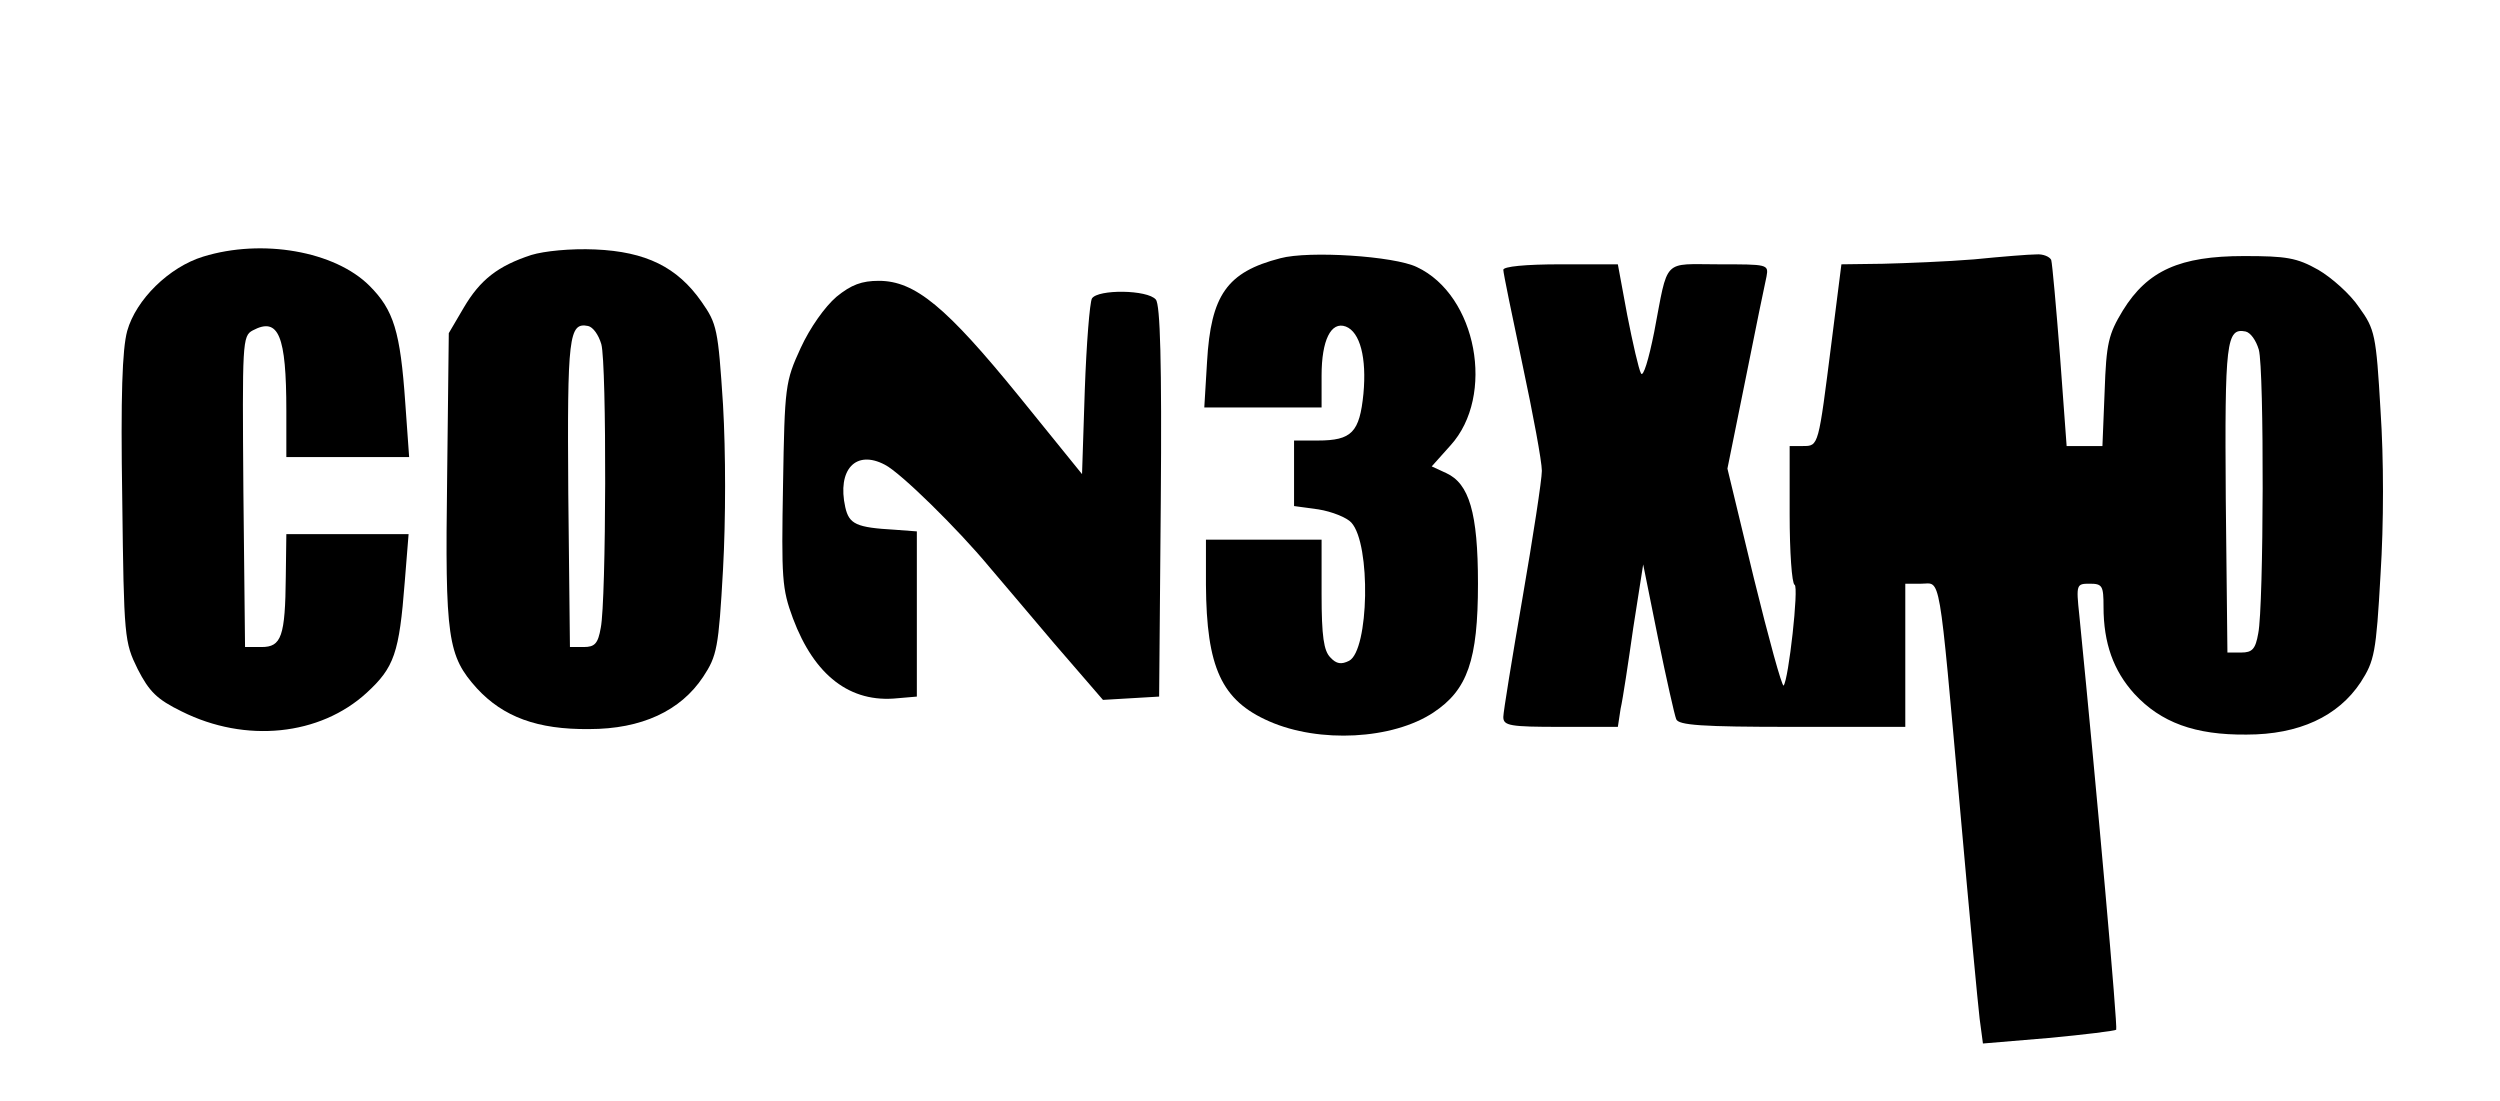 <?xml version="1.0" standalone="no"?>
<!DOCTYPE svg PUBLIC "-//W3C//DTD SVG 20010904//EN"
 "http://www.w3.org/TR/2001/REC-SVG-20010904/DTD/svg10.dtd">
<svg version="1.0" xmlns="http://www.w3.org/2000/svg"
 width="454pt" height="200pt" viewBox="0 0 454 200"
 preserveAspectRatio="xMidYMid meet">

<g transform="translate(0,200) scale(0.1,-0.1)"
fill="#000000" stroke="none">
<path d="M369 1534 c-62 -19 -122 -78 -138 -135 -9 -33 -12 -118 -9 -305 3
-253 4 -260 28 -309 21 -41 35 -55 80 -77 116 -58 251 -44 336 34 50 46 59 72
69 201 l7 87 -111 0 -111 0 -1 -77 c-1 -109 -8 -128 -44 -128 l-30 0 -3 282
c-2 271 -2 283 17 293 47 25 61 -9 61 -146 l0 -84 111 0 112 0 -7 98 c-9 130
-21 169 -65 213 -63 63 -195 86 -302 53z"/>
<path d="M965 1537 c-61 -20 -93 -45 -123 -96 l-27 -46 -3 -262 c-4 -293 1
-324 54 -383 48 -52 110 -75 204 -74 95 0 166 33 207 95 25 38 28 52 36 195 5
91 5 212 0 299 -9 138 -11 147 -39 187 -44 63 -101 91 -193 95 -45 2 -93 -3
-116 -10z m127 -162 c10 -36 9 -466 -1 -515 -5 -29 -11 -35 -31 -35 l-25 0 -3
279 c-2 286 1 311 36 304 9 -2 19 -16 24 -33z"/>
<path d="M2325 1531 c-97 -25 -126 -67 -133 -188 l-5 -83 107 0 106 0 0 58 c0
64 17 99 44 89 26 -10 38 -57 32 -122 -7 -70 -21 -85 -83 -85 l-43 0 0 -59 0
-60 44 -6 c25 -4 52 -15 60 -24 36 -39 32 -232 -4 -251 -14 -7 -23 -6 -34 6
-12 12 -16 38 -16 115 l0 99 -105 0 -105 0 0 -82 c1 -150 28 -210 115 -248 91
-40 224 -33 298 16 62 41 81 95 81 234 0 129 -16 182 -58 201 l-26 12 34 38
c82 90 48 273 -61 324 -41 20 -196 30 -248 16z"/>
<path d="M3585 1529 c-49 -4 -124 -7 -166 -8 l-75 -1 -18 -142 c-24 -189 -23
-188 -52 -188 l-24 0 0 -124 c0 -68 4 -126 9 -128 8 -3 -11 -173 -20 -183 -3
-2 -27 85 -54 195 l-48 199 33 163 c18 90 35 173 38 186 4 22 2 22 -86 22
-104 0 -92 13 -118 -123 -10 -50 -20 -83 -24 -75 -4 7 -15 55 -25 106 l-17 92
-104 0 c-64 0 -104 -4 -104 -10 0 -6 16 -83 35 -173 19 -89 35 -175 35 -192 0
-16 -16 -120 -35 -230 -19 -110 -35 -208 -35 -217 0 -16 12 -18 104 -18 l104
0 5 33 c4 17 14 84 23 147 l18 115 27 -134 c15 -73 30 -140 33 -147 4 -11 46
-14 211 -14 l205 0 0 130 0 130 29 0 c36 0 31 32 71 -415 16 -181 32 -350 35
-375 l6 -45 119 10 c65 6 121 13 123 15 3 4 -34 421 -67 753 -6 56 -5 57 19
57 23 0 25 -4 25 -42 0 -66 18 -116 56 -158 48 -52 110 -75 204 -74 95 0 166
33 207 95 25 39 28 53 36 195 6 94 6 210 0 299 -8 137 -10 147 -39 187 -16 24
-50 54 -74 68 -39 22 -58 25 -135 25 -116 0 -175 -26 -220 -99 -26 -43 -30
-59 -33 -147 l-4 -99 -33 0 -32 0 -12 163 c-7 89 -14 168 -16 175 -3 6 -15 11
-27 10 -13 0 -63 -4 -113 -9z m517 -164 c10 -36 9 -466 -1 -515 -5 -29 -11
-35 -31 -35 l-25 0 -3 279 c-2 286 1 311 36 304 9 -2 19 -16 24 -33z"/>
<path d="M1519 1461 c-21 -18 -48 -56 -65 -93 -28 -61 -29 -69 -32 -248 -3
-171 -2 -189 18 -243 39 -104 104 -154 190 -145 l35 3 0 150 0 150 -40 3 c-70
4 -83 10 -90 41 -15 68 19 105 72 77 28 -14 132 -116 190 -186 16 -19 69 -81
117 -138 l89 -103 51 3 51 3 3 354 c2 253 -1 358 -9 367 -15 18 -105 19 -116
2 -4 -7 -10 -82 -13 -166 l-5 -153 -115 142 c-131 161 -188 209 -254 209 -31
0 -50 -7 -77 -29z"/>
</g>
</svg>
